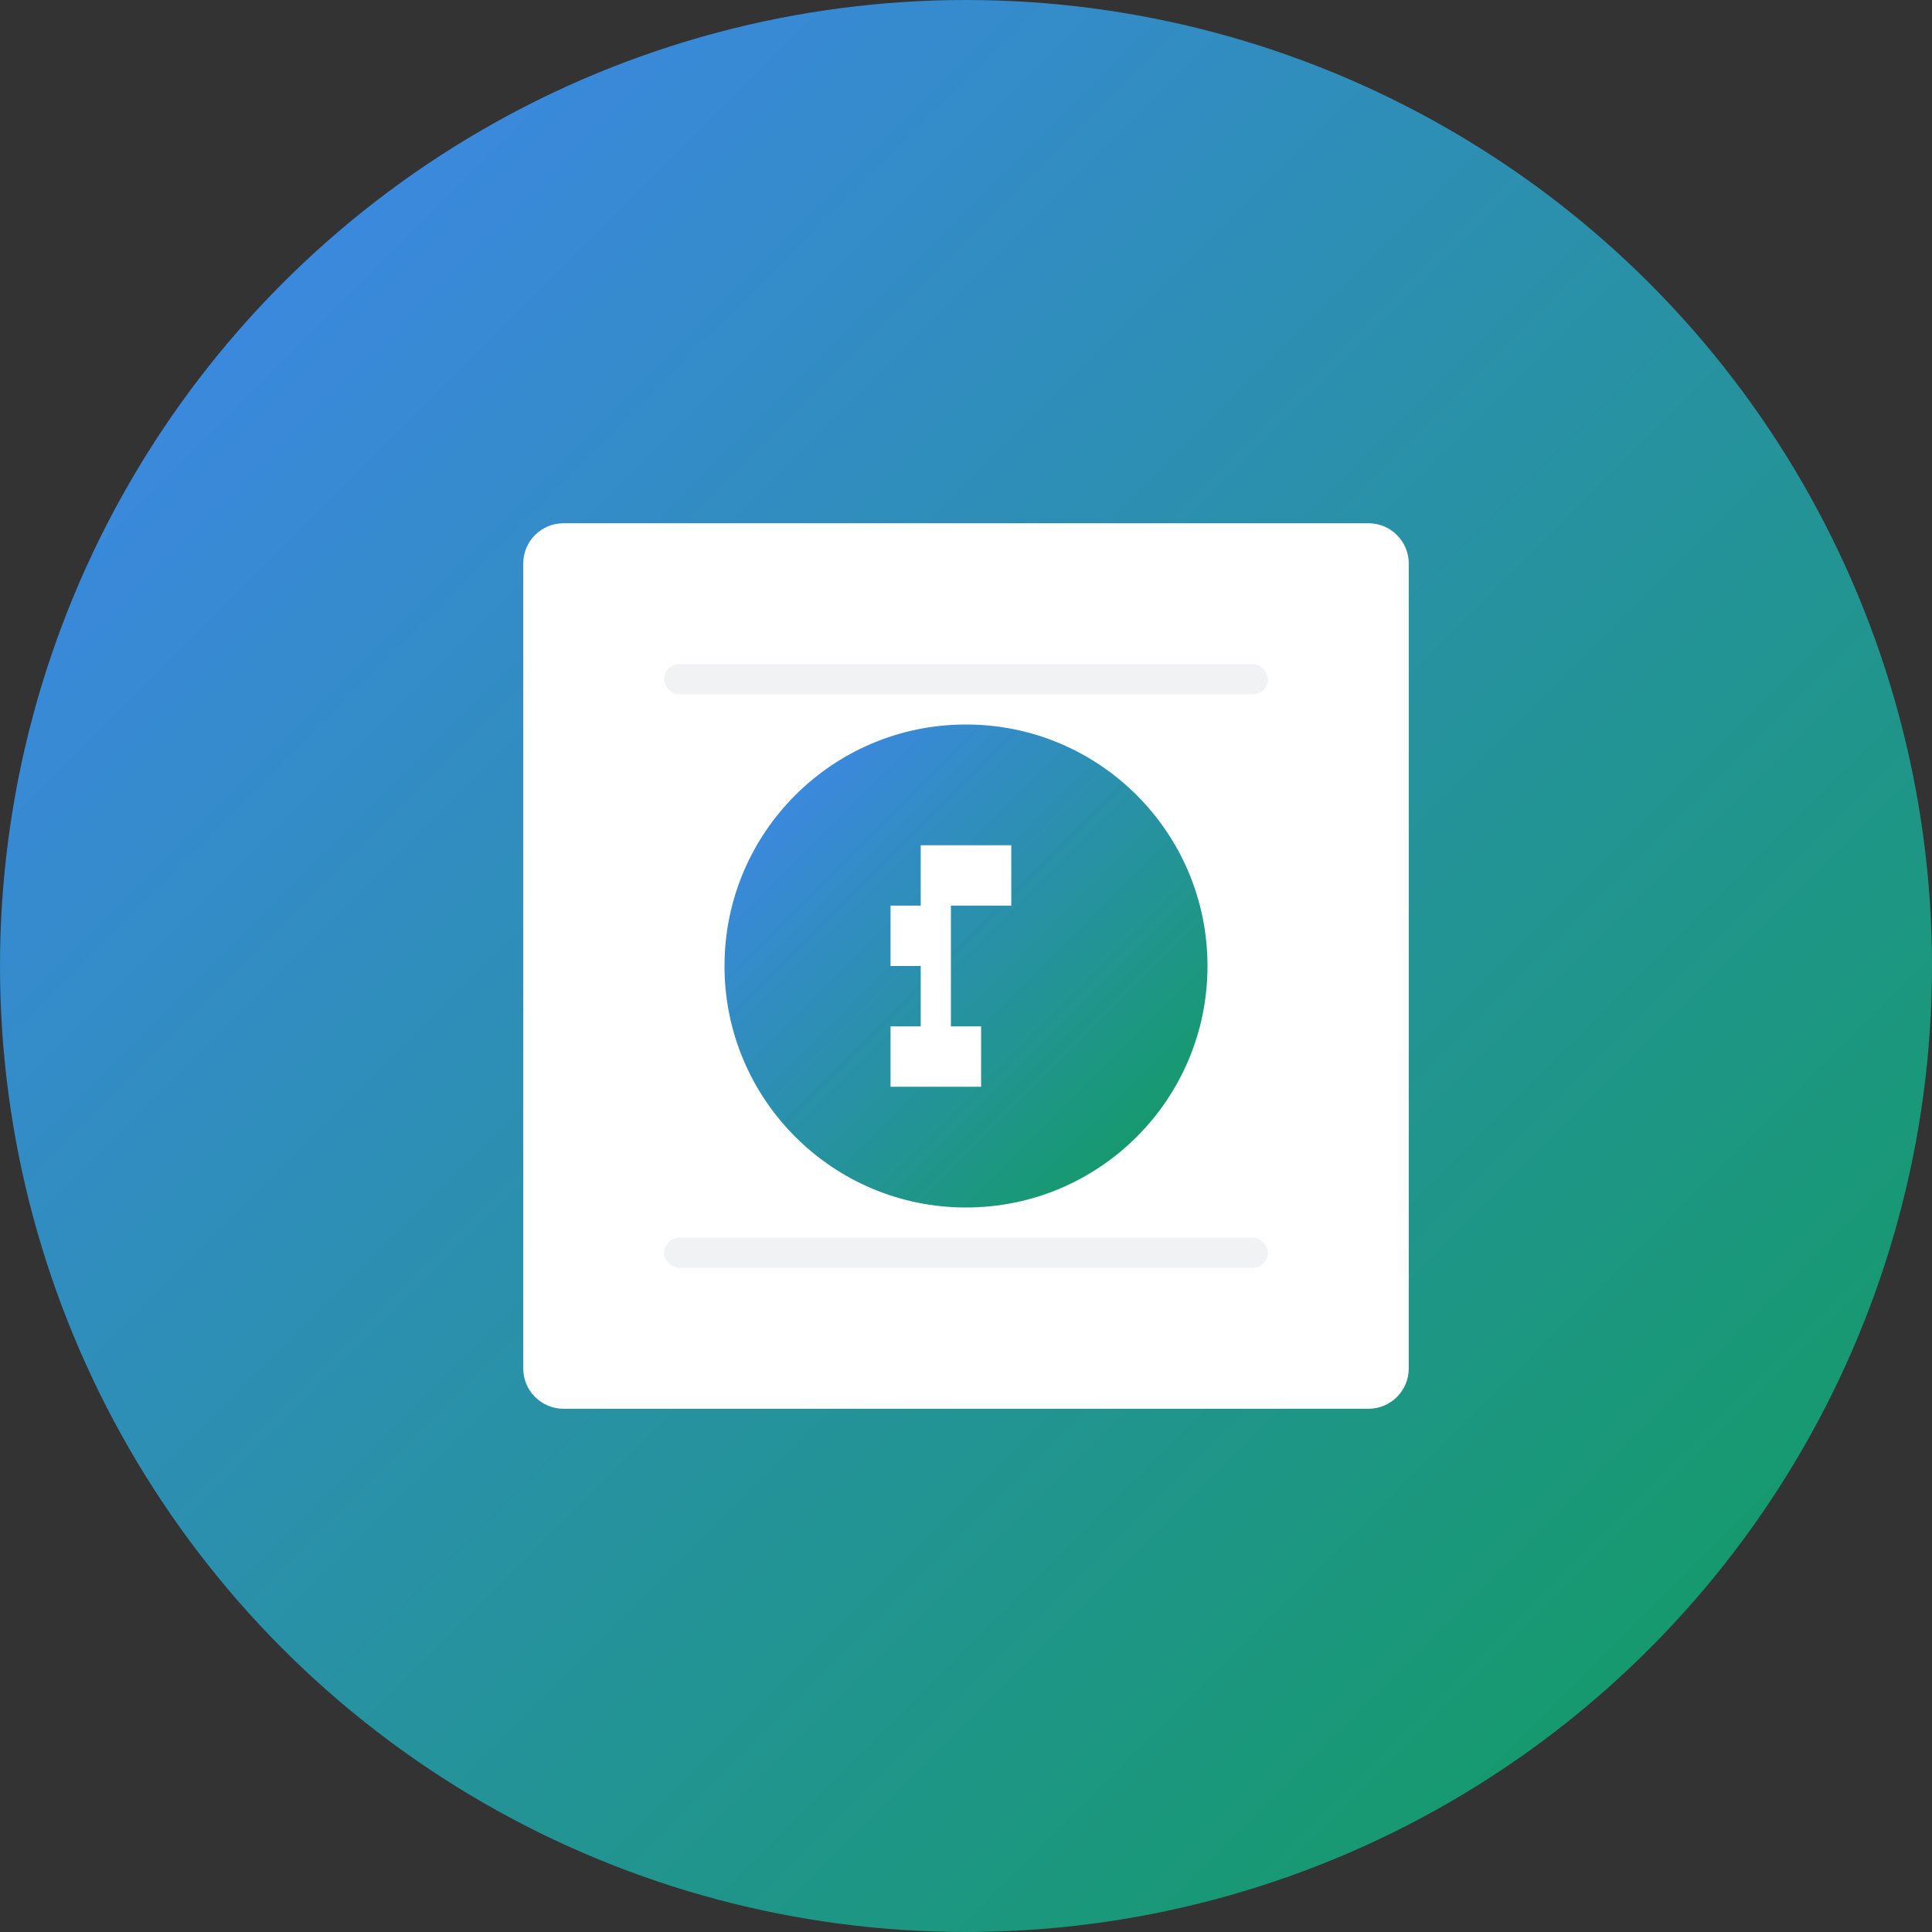 <?xml version="1.0" encoding="UTF-8"?>
<svg width="48" height="48" viewBox="0 0 48 48" fill="none" xmlns="http://www.w3.org/2000/svg">
    <rect x="0" y="0" width="48" height="48" fill="#333333" stroke="none"/>
    <!-- Background Circle -->
    <circle cx="24" cy="24" r="24" fill="url(#paint0_linear)"/>
    
    <!-- Book Pages -->
    <path d="M13 14C13 13.448 13.448 13 14 13H34C34.552 13 35 13.448 35 14V34C35 34.552 34.552 35 34 35H14C13.448 35 13 34.552 13 34V14Z" fill="white"/>
    
    <!-- AI Brain Symbol -->
    <path d="M24 18C20.686 18 18 20.686 18 24C18 27.314 20.686 30 24 30C27.314 30 30 27.314 30 24C30 20.686 27.314 18 24 18ZM22.875 21H25.125V22.5H22.875V21ZM25.875 27H22.125V25.5H22.875V24H22.125V22.5H23.625V25.5H24.375V27H25.875Z" fill="url(#paint1_linear)"/>
    
    <!-- Text Lines -->
    <rect x="16.5" y="16.5" width="15" height="0.75" rx="0.375" fill="#E8EAED" opacity="0.6"/>
    <rect x="16.5" y="30.75" width="15" height="0.75" rx="0.375" fill="#E8EAED" opacity="0.6"/>
    
    <!-- Gradient Definitions -->
    <defs>
        <linearGradient id="paint0_linear" x1="0" y1="0" x2="48" y2="48" gradientUnits="userSpaceOnUse">
            <stop stop-color="#4285F4"/>
            <stop offset="1" stop-color="#0F9D58"/>
        </linearGradient>
        <linearGradient id="paint1_linear" x1="18" y1="18" x2="30" y2="30" gradientUnits="userSpaceOnUse">
            <stop stop-color="#4285F4"/>
            <stop offset="1" stop-color="#0F9D58"/>
        </linearGradient>
    </defs>
</svg>